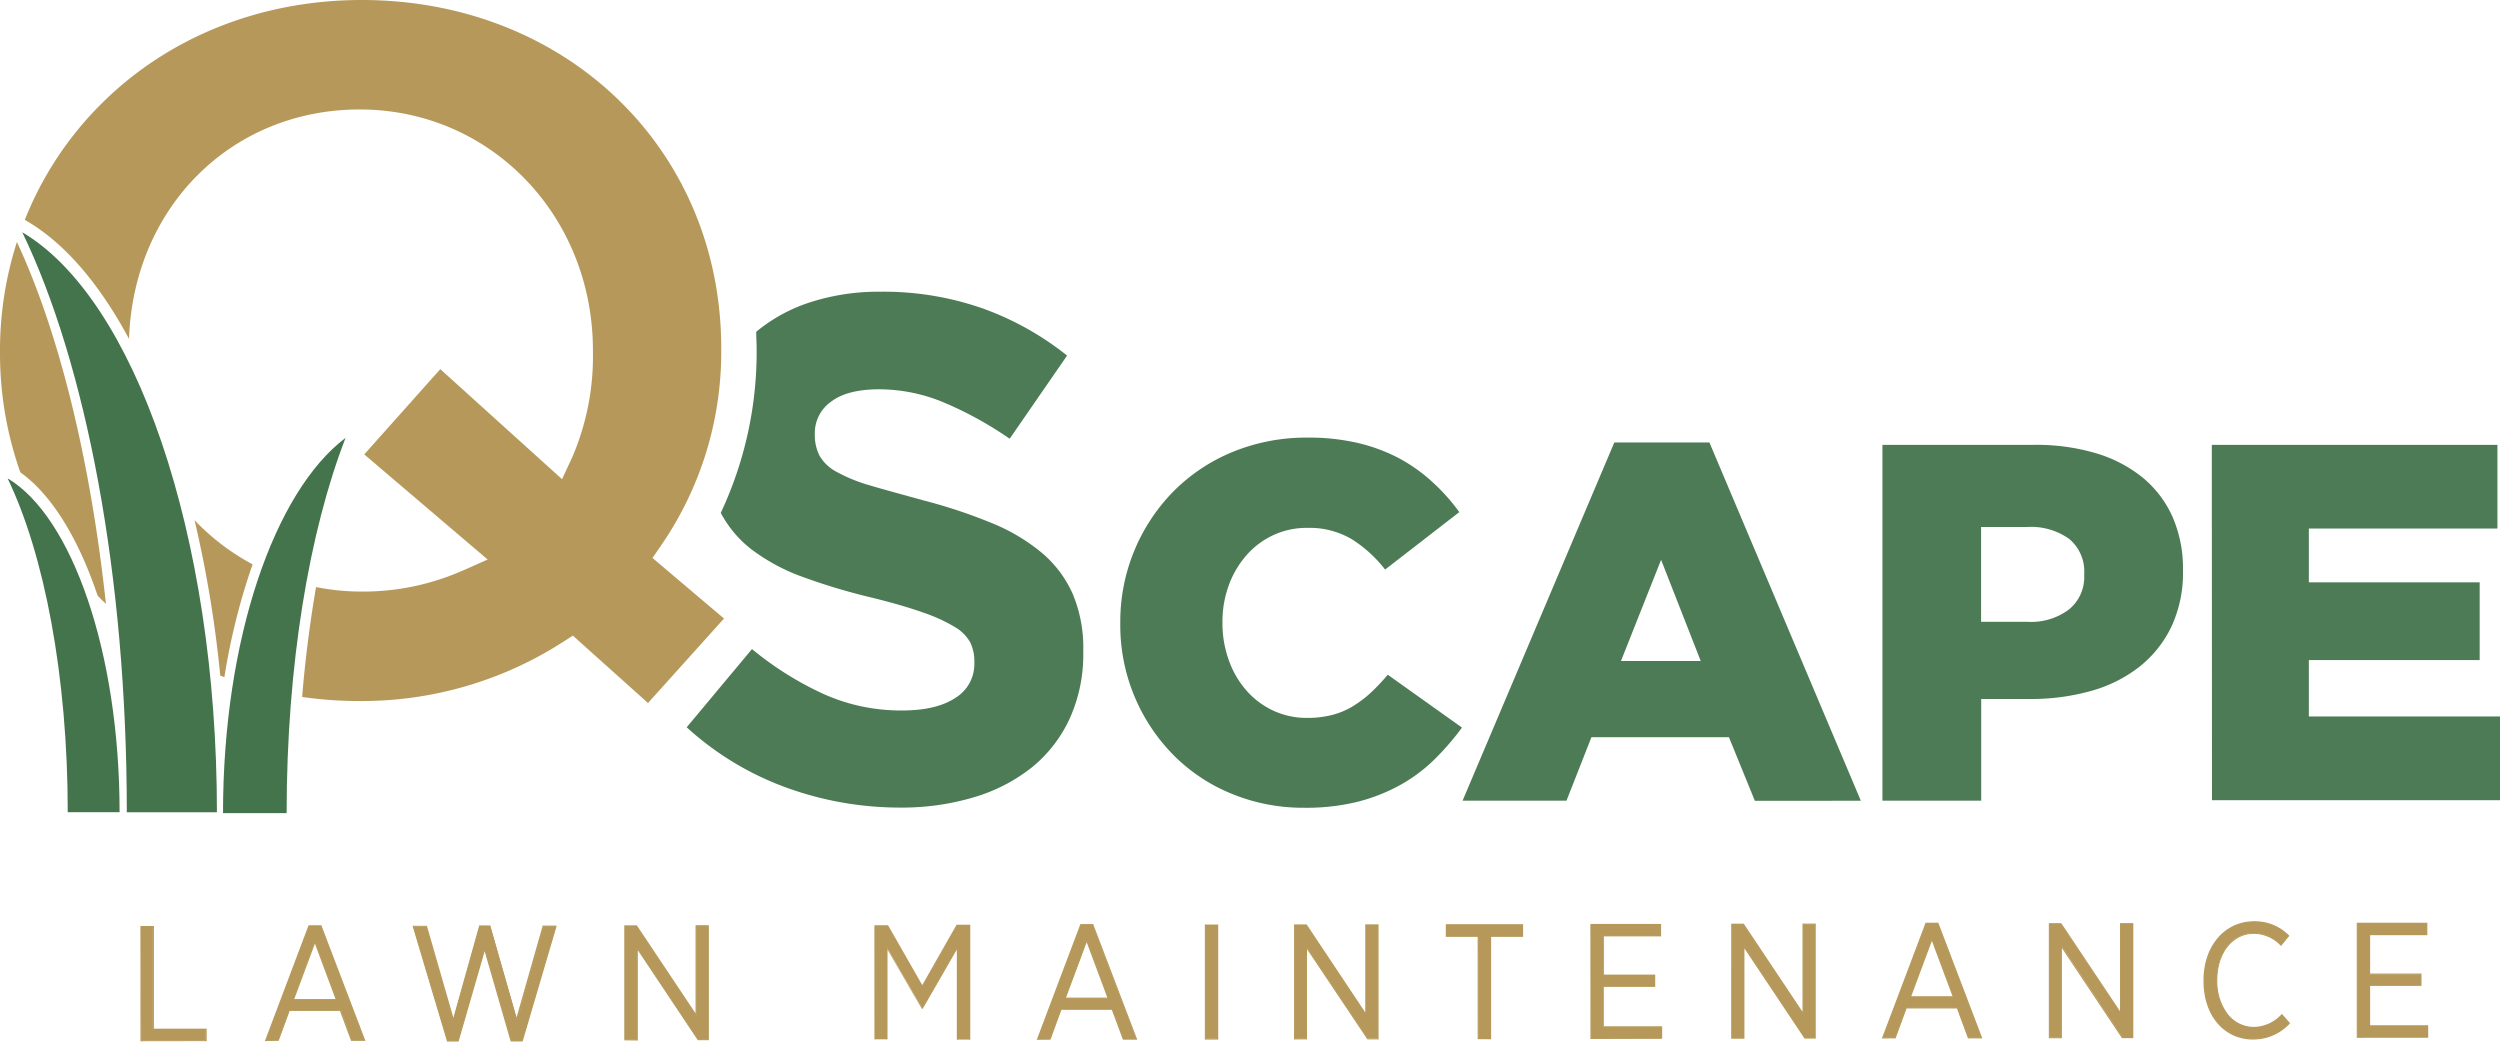 <svg xmlns="http://www.w3.org/2000/svg" viewBox="0 0 418.13 174.2"><defs><style>.cls-1{fill:#4d7b55;}.cls-2{fill:#b6995a;}.cls-3{fill:#44744c;}</style></defs><title>Asset 1</title><g id="Layer_2" data-name="Layer 2"><g id="Layer_1-2" data-name="Layer 1"><path class="cls-1" d="M218.1,135.1a31.37,31.37,0,0,1-12-2.3,29.13,29.13,0,0,1-9.73-6.41,30.9,30.9,0,0,1-9-22.06v-.17a31.06,31.06,0,0,1,8.92-22,30,30,0,0,1,9.91-6.59,32.5,32.5,0,0,1,12.54-2.38,36.26,36.26,0,0,1,8.33.89A29,29,0,0,1,234,76.65a27.5,27.5,0,0,1,5.61,4,32.51,32.51,0,0,1,4.46,5l-12.41,9.61a21.56,21.56,0,0,0-5.61-5.1,13.87,13.87,0,0,0-7.39-1.87,13.22,13.22,0,0,0-5.74,1.23,13.57,13.57,0,0,0-4.46,3.36,15.78,15.78,0,0,0-2.94,5,17.6,17.6,0,0,0-1.06,6.13v.17a18.09,18.09,0,0,0,1.06,6.24,15.49,15.49,0,0,0,2.94,5.06,13.57,13.57,0,0,0,4.46,3.36,13.22,13.22,0,0,0,5.74,1.23,16.22,16.22,0,0,0,4.2-.51,12.55,12.55,0,0,0,3.49-1.49,18.92,18.92,0,0,0,3-2.29,37.3,37.3,0,0,0,2.76-2.93l12.41,8.84a44.12,44.12,0,0,1-4.63,5.35,26.54,26.54,0,0,1-5.7,4.25,29.61,29.61,0,0,1-7.14,2.81A35.64,35.64,0,0,1,218.1,135.1Z"/><path class="cls-1" d="M270,74h15.9l25.33,59.93H293.5l-4.33-10.63h-23L262,133.91H244.62Zm14.45,36.55-6.63-16.92-6.71,16.92Z"/><path class="cls-1" d="M314.84,74.4h25.5a35,35,0,0,1,10.2,1.4,22.58,22.58,0,0,1,7.83,4.08,18,18,0,0,1,5,6.59,21.56,21.56,0,0,1,1.74,8.84v.18a21.27,21.27,0,0,1-1.91,9.26,19,19,0,0,1-5.32,6.72,23.11,23.11,0,0,1-8.11,4.08,37.15,37.15,0,0,1-10.25,1.36h-8.16v17H314.84ZM339.15,104a10.47,10.47,0,0,0,6.93-2.1,7,7,0,0,0,2.51-5.68V96a7.07,7.07,0,0,0-2.51-5.86,10.94,10.94,0,0,0-7-2h-7.74V104Z"/><path class="cls-1" d="M369.93,74.4H417.7v14H386.16v9h28.57v13H386.16v9.43h32v14h-48.2Z"/><path class="cls-2" d="M23.57,155h2l0,17.15h8.84V174H23.6Z"/><path class="cls-2" d="M23.49,174.15V174l0-19.13h2.25V155l0,17.05h8.83v2.08h-.11Zm.18-19,0,18.82,10.67,0v-1.67l-8.84,0v-.11l0-17Z"/><path class="cls-2" d="M51.69,154.86h2L61,174H58.81L57,169H48.39l-1.84,5H44.46Zm4.58,12.28-3.6-9.65-3.6,9.66Z"/><path class="cls-2" d="M44.3,174.12l.06-.15,7.25-19.22h2.16l0,.07,7.35,19.27h-2.4l-1.86-5-8.42,0-1.84,5ZM51.76,155l-7.15,18.95h1.87l1.84-5,8.71,0,1.85,5h2L53.63,155Zm-2.84,12.3,3.75-10.06,3.75,10h-7.5Zm3.75-9.47-3.45,9.26h6.9Z"/><path class="cls-2" d="M69.09,154.94h2.2l4.51,15.65,4.41-15.72H82l4.49,15.71,4.46-15.66H93l-5.65,19.18h-1.8l-4.48-15.35L76.63,174.1h-1.8Z"/><path class="cls-2" d="M74.75,174.2l0-.07L69,154.84h2.42l0,.08,4.41,15.3,4.33-15.45H82l0,.08,4.39,15.35,4.38-15.39h2.31l0,.13-5.67,19.25h-2L81.06,159.1,76.7,174.2ZM69.23,155l5.68,19h1.64l4.51-15.64L85.62,174h1.64l5.59-19H91L86.44,171l-4.57-16H80.29l-4.48,16L71.22,155Z"/><path class="cls-2" d="M104.5,154.88h1.93l10,15,0-15h2l0,19h-1.71l-10.22-15.32,0,15.33h-2Z"/><path class="cls-2" d="M104.42,174v-.1l0-19.14h2.09l9.82,14.72,0-14.74h2.23v.1l0,19.14h-1.88l0-.05-10-15,0,15.1Zm.18-19,0,18.82h1.78l0-15.58.19.29,10.19,15.27h1.56l0-18.82h-1.81l0,15.22L106.37,155Z"/><path class="cls-2" d="M146.32,154.82h2.12L154.25,165l5.8-10.2h2.12l0,19h-2l0-15.33-5.86,10.17h-.08l-5.89-10.16,0,15.34h-2Z"/><path class="cls-2" d="M146.25,174v-.11l0-19.13h2.28l0,0,5.72,10,5.74-10.1h2.29v.1l0,19.14h-2.25v-.1l0-15-5.7,9.9h-.2l0-.06-5.69-9.82,0,15h-2.19Zm.18-19,0,18.83h1.77l0-15.63.19.34,5.84,10.08,6-10.43,0,15.62h1.83l0-18.82h-2l-5.86,10.31-.09-.16-5.78-10.13Z"/><path class="cls-2" d="M180.78,154.66h2l7.29,19.13H187.9l-1.85-5h-8.57l-1.84,5h-2.09Zm4.58,12.28-3.6-9.65-3.6,9.66Z"/><path class="cls-2" d="M173.39,173.91l.06-.14,7.25-19.22h2.16l0,.07,7.35,19.27h-2.4l-1.86-5h-8.42l-1.84,5Zm7.46-19.15L173.7,173.7h1.87l1.84-5h.07l8.64,0,1.85,5h2l-7.21-18.92ZM178,167.06,181.76,157l3.75,10h-.15Zm3.75-9.47-3.45,9.26h6.9Z"/><path class="cls-2" d="M201.58,154.73h2l0,19h-2Z"/><path class="cls-2" d="M201.51,173.87v-.1l0-19.14h2.24v.1l0,19.14Zm.17-19,0,18.82h1.83l0-18.83Z"/><path class="cls-2" d="M216.51,154.71h1.93l10,15,0-15h2l0,19h-1.71L218.5,158.4l0,15.34h-2Z"/><path class="cls-2" d="M216.44,173.85v-.11l0-19.13h2.1l9.81,14.73,0-14.74h2.22v.11l0,19.13h-1.87L218.6,158.75l0,15.09Zm.17-19,0,18.83h1.78l0-15.57,10.38,15.56h1.55l0-18.83h-1.8l0,15.23-10.14-15.21Z"/><path class="cls-2" d="M247.21,156.56h-5.33v-1.9l12.73,0v1.9h-5.36l0,17.13h-2Z"/><path class="cls-2" d="M247.14,173.8v-.11l0-17h-5.33v-2.11h.1l12.83,0v2.11h-5.35l0,17.13Zm.18-17.34v.1l0,17h1.83l0-17.13h5.36v-1.7l-12.51,0v1.7Z"/><path class="cls-2" d="M266.08,154.63l11.61,0v1.88l-9.57,0v6.63h8.59V165l-8.59,0v6.8l9.71,0v1.88H266.11Z"/><path class="cls-2" d="M266,173.77v-.11l0-19.13h.1l11.72,0v2.08h-.1l-9.47,0V163l8.59,0v2.06h-8.6v6.59H278v2.08h-.1Zm.18-19,0,18.82,11.54,0v-1.67l-9.7,0,0-7h8.6v-1.64H268V156.4h9.57v-1.67Z"/><path class="cls-2" d="M289.63,154.6h1.93l10,15,0-15h2l0,19h-1.71l-10.23-15.32,0,15.33h-2Z"/><path class="cls-2" d="M289.56,173.73v-.1l0-19.14h2.09l9.82,14.72,0-14.74h2.22v.1l0,19.14h-1.87l-10.06-15.08,0,15.1Zm.18-19,0,18.82h1.77l0-15.57L301.9,173.5h1.55l0-18.82h-1.8l0,15.22-10.13-15.2Z"/><path class="cls-2" d="M322.13,154.44h2l7.29,19.13h-2.17l-1.86-5h-8.57l-1.84,5H314.9Zm4.59,12.28-3.61-9.65-3.6,9.66Z"/><path class="cls-2" d="M314.75,173.69l.05-.14,7.26-19.22h2.15l0,.07,7.34,19.27h-2.4l-1.85-5h-8.42l-1.84,5Zm7.45-19.15-7.15,18.94h1.87l1.84-5h8.71l1.86,5h1.95l-7.21-18.92Zm-2.84,12.29.05-.14,3.7-9.92,3.76,10h-7.51Zm3.75-9.46-3.45,9.26h6.91Z"/><path class="cls-2" d="M342.74,154.51h1.93l10,15,0-15h2l0,19H355l-10.21-15.32,0,15.33h-2Z"/><path class="cls-2" d="M342.67,173.65v-.11l0-19.13h2.09l9.82,14.72,0-14.74h2.22v.1l0,19.14H354.9l-10.06-15.08,0,15.1Zm.18-19,0,18.82h1.77l0-15.58L355,173.42h1.55l0-18.83h-1.8l0,15.22-10.13-15.21Z"/><path class="cls-2" d="M368.65,164.1v-.17c0-5.76,3.57-9.73,8.33-9.74a7.9,7.9,0,0,1,5.8,2.33l-1.25,1.55a6.43,6.43,0,0,0-4.57-2c-3.51,0-6.2,3.22-6.19,7.81V164c0,4.68,2.7,7.86,6.21,7.85a6.43,6.43,0,0,0,4.7-2.13l1.23,1.41a8.16,8.16,0,0,1-6,2.62C372.17,173.77,368.66,169.89,368.65,164.1Z"/><path class="cls-2" d="M376.86,173.87c-4.89,0-8.31-4-8.32-9.77h0v-.17c0-5.7,3.54-9.84,8.44-9.85h0a8,8,0,0,1,5.85,2.36l.07.07-1.38,1.71-.09-.08a6.24,6.24,0,0,0-4.49-1.95h0c-3.54,0-6.09,3.25-6.09,7.71V164a9,9,0,0,0,1.77,5.62,5.52,5.52,0,0,0,4.33,2.13h0a6.36,6.36,0,0,0,4.63-2.1l.08-.08,1.36,1.57-.07.07a8.24,8.24,0,0,1-6.11,2.65Zm.14-19.58h0c-4.78,0-8.24,4.06-8.23,9.64v.17c0,5.63,3.35,9.56,8.11,9.56h0a8,8,0,0,0,5.89-2.52l-1.09-1.26A6.41,6.41,0,0,1,377,172h0a5.72,5.72,0,0,1-4.49-2.2,9.21,9.21,0,0,1-1.82-5.75v-.11c0-4.58,2.64-7.91,6.3-7.91h0a6.46,6.46,0,0,1,4.56,1.92l1.11-1.38A7.75,7.75,0,0,0,377,154.29Z"/><path class="cls-2" d="M394.25,154.43l11.61,0v1.88h-9.57v6.64h8.59v1.84l-8.6,0,0,6.8,9.7,0v1.88H394.28Z"/><path class="cls-2" d="M394.17,173.57v-.11l0-19.13h.1l11.71,0v2.08h-.11l-9.46,0v6.42H405v2.06h-8.59v6.59h9.71v2.08H406Zm.18-19,0,18.82,11.54,0v-1.67l-9.71,0v-7h8.59V163H396.2V156.2h9.57v-1.67Z"/><path class="cls-1" d="M179.43,99.37a19.13,19.13,0,0,0-5.17-6.9,31.6,31.6,0,0,0-8.42-5,86.84,86.84,0,0,0-11.36-3.77c-3.61-1-6.59-1.8-9-2.52a26.65,26.65,0,0,1-5.59-2.28,7.05,7.05,0,0,1-2.83-2.7,7.58,7.58,0,0,1-.78-3.54v-.24a6.38,6.38,0,0,1,2.7-5.22q2.7-2.09,8.1-2.09a28.19,28.19,0,0,1,10.79,2.21,60.79,60.79,0,0,1,11,6.06l9.6-13.91a49.3,49.3,0,0,0-14.21-7.92,50.22,50.22,0,0,0-17-2.76,37.21,37.21,0,0,0-11.86,1.8,27.29,27.29,0,0,0-8.92,4.9c0,.94.07,1.88.07,2.84v.34a63.28,63.28,0,0,1-6,27.11,19,19,0,0,0,5,6,32.44,32.44,0,0,0,8.78,4.74A104.34,104.34,0,0,0,146,100c3.53.88,6.39,1.72,8.6,2.52a27.17,27.17,0,0,1,5.17,2.39,6.92,6.92,0,0,1,2.53,2.58,7.29,7.29,0,0,1,.66,3.18v.24a6.61,6.61,0,0,1-3.18,5.82q-3.18,2.1-8.94,2.1A31.6,31.6,0,0,1,137.58,116a54.53,54.53,0,0,1-11.81-7.44l-10.92,13.08a50.05,50.05,0,0,0,16.79,10.13,55.62,55.62,0,0,0,18.83,3.3,42,42,0,0,0,12.46-1.74,28.49,28.49,0,0,0,9.67-5,22.74,22.74,0,0,0,6.31-8.15,26,26,0,0,0,2.27-11.1v-.24A23.27,23.27,0,0,0,179.43,99.37Z"/><path class="cls-2" d="M0,58.63V59A59.83,59.83,0,0,0,3.4,79c5.27,3.76,9.73,11.11,12.93,20.63.45.46.91.92,1.39,1.37C15.15,77.23,10,55.88,2.83,40.47A59.37,59.37,0,0,0,0,58.63Z"/><path class="cls-2" d="M42.25,94.39A38.31,38.31,0,0,1,32.54,87,197.22,197.22,0,0,1,36.84,113c.22.09.46.17.69.25A108.77,108.77,0,0,1,42.25,94.39Z"/><path class="cls-2" d="M109.13,93.32l1.5-2.18a57,57,0,0,0,10-32.51v-.34C120.65,25.06,94.79,0,60.5,0,43.72,0,28.29,6.12,17.07,17.24A57.07,57.07,0,0,0,4.15,36.77l.43.26c6.38,3.76,12.13,10.58,17,19.65.76-22,17.09-38.37,38.59-38.37,21.84,0,39,17.71,39,40.32V59a42.61,42.61,0,0,1-3.48,17.52L94,80.14,73.64,61.74,60.92,76,81.56,93.58l-4.24,1.88A41.15,41.15,0,0,1,60.5,98.94a39,39,0,0,1-7.64-.75c-1,5.84-1.81,12-2.33,18.38a67.39,67.39,0,0,0,9.63.68,62.18,62.18,0,0,0,33.78-9.74l1.87-1.2,12.57,11.27,12.71-14.13Z"/><path class="cls-3" d="M3.73,38.85c10.61,22,17.48,57.27,17.48,97H36.28C36.28,89.13,22.44,49.88,3.73,38.85Z"/><path class="cls-3" d="M1.27,80c6.11,12.67,10.06,33,10.06,55.84H20C20,109,12,86.37,1.27,80Z"/><path class="cls-3" d="M37.3,136H47.94c0-24.83,3.8-47.18,9.86-62.77C45.87,82.23,37.3,106.92,37.3,136Z"/></g></g></svg>